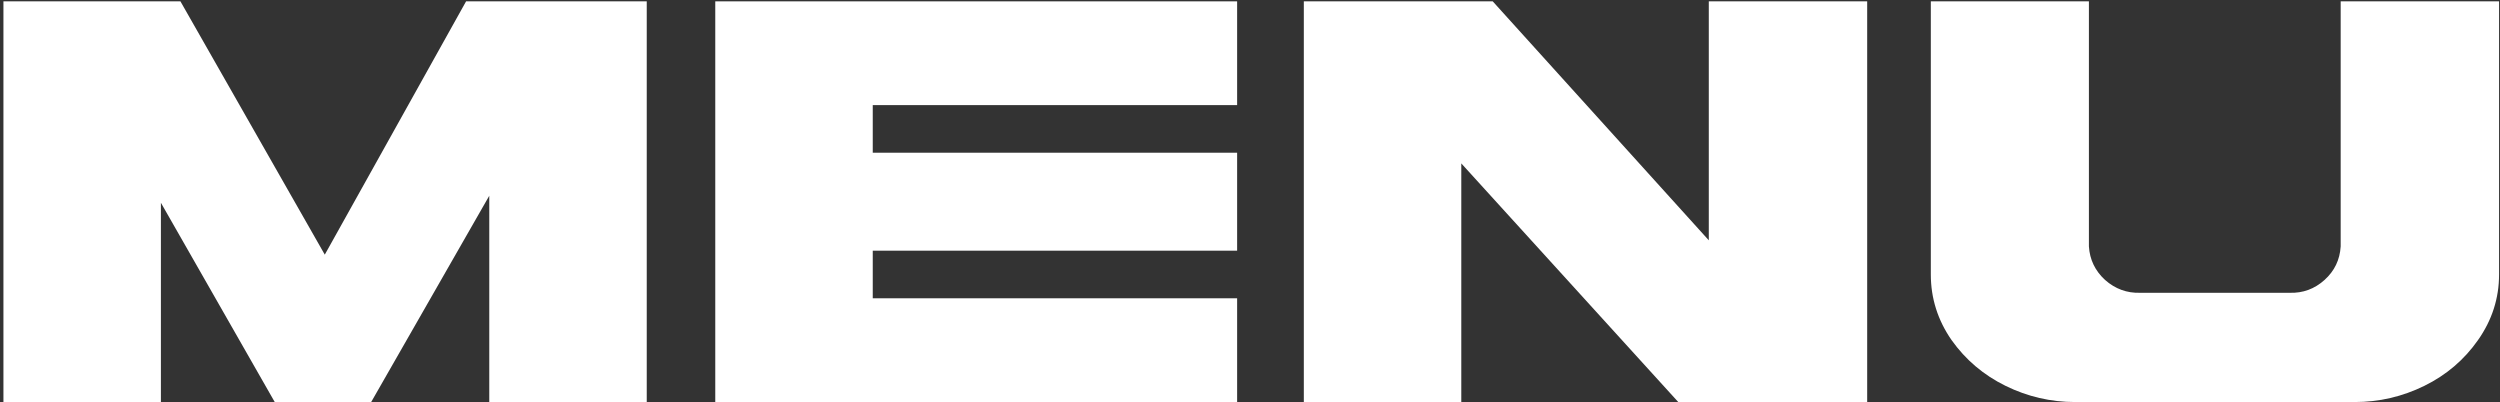 <svg width="684" height="110" viewBox="0 0 684 110" fill="none" xmlns="http://www.w3.org/2000/svg">
<rect x="0" y="0" width="684" height="110" fill="#333333" stroke="none"/>
<path d="M127.52 0.37H176.949V110H133.865V53.557L101.552 110H75.168L44.023 55.477V110H0.939V0.37H49.367L88.861 69.671L127.52 0.37Z" fill="white"/>
<path d="M338.477 28.758H238.783V41.784H338.477V68.586H238.783V81.611H338.477V110H195.699V0.37H338.477V28.758Z" fill="white"/>
<path d="M467.526 0.37H510.86V110H459.176L399.81 44.706V110H356.726V0.37H408.41L467.526 65.747V0.37Z" fill="white"/>
<path d="M640.409 0.37H683.744V75.099C683.744 81.611 681.823 87.595 677.983 93.05C674.197 98.45 669.299 102.625 663.287 105.575C657.276 108.525 650.93 110 644.25 110H567.768C561.088 110 554.742 108.525 548.731 105.575C542.719 102.625 537.793 98.45 533.952 93.05C530.167 87.595 528.274 81.611 528.274 75.099V0.37H571.525V67.417C571.748 71.035 573.223 74.097 575.95 76.602C578.734 79.051 581.934 80.22 585.552 80.108H626.465C630.084 80.22 633.256 79.051 635.984 76.602C638.712 74.152 640.187 71.091 640.409 67.417V0.37Z" fill="white"/>
</svg>
